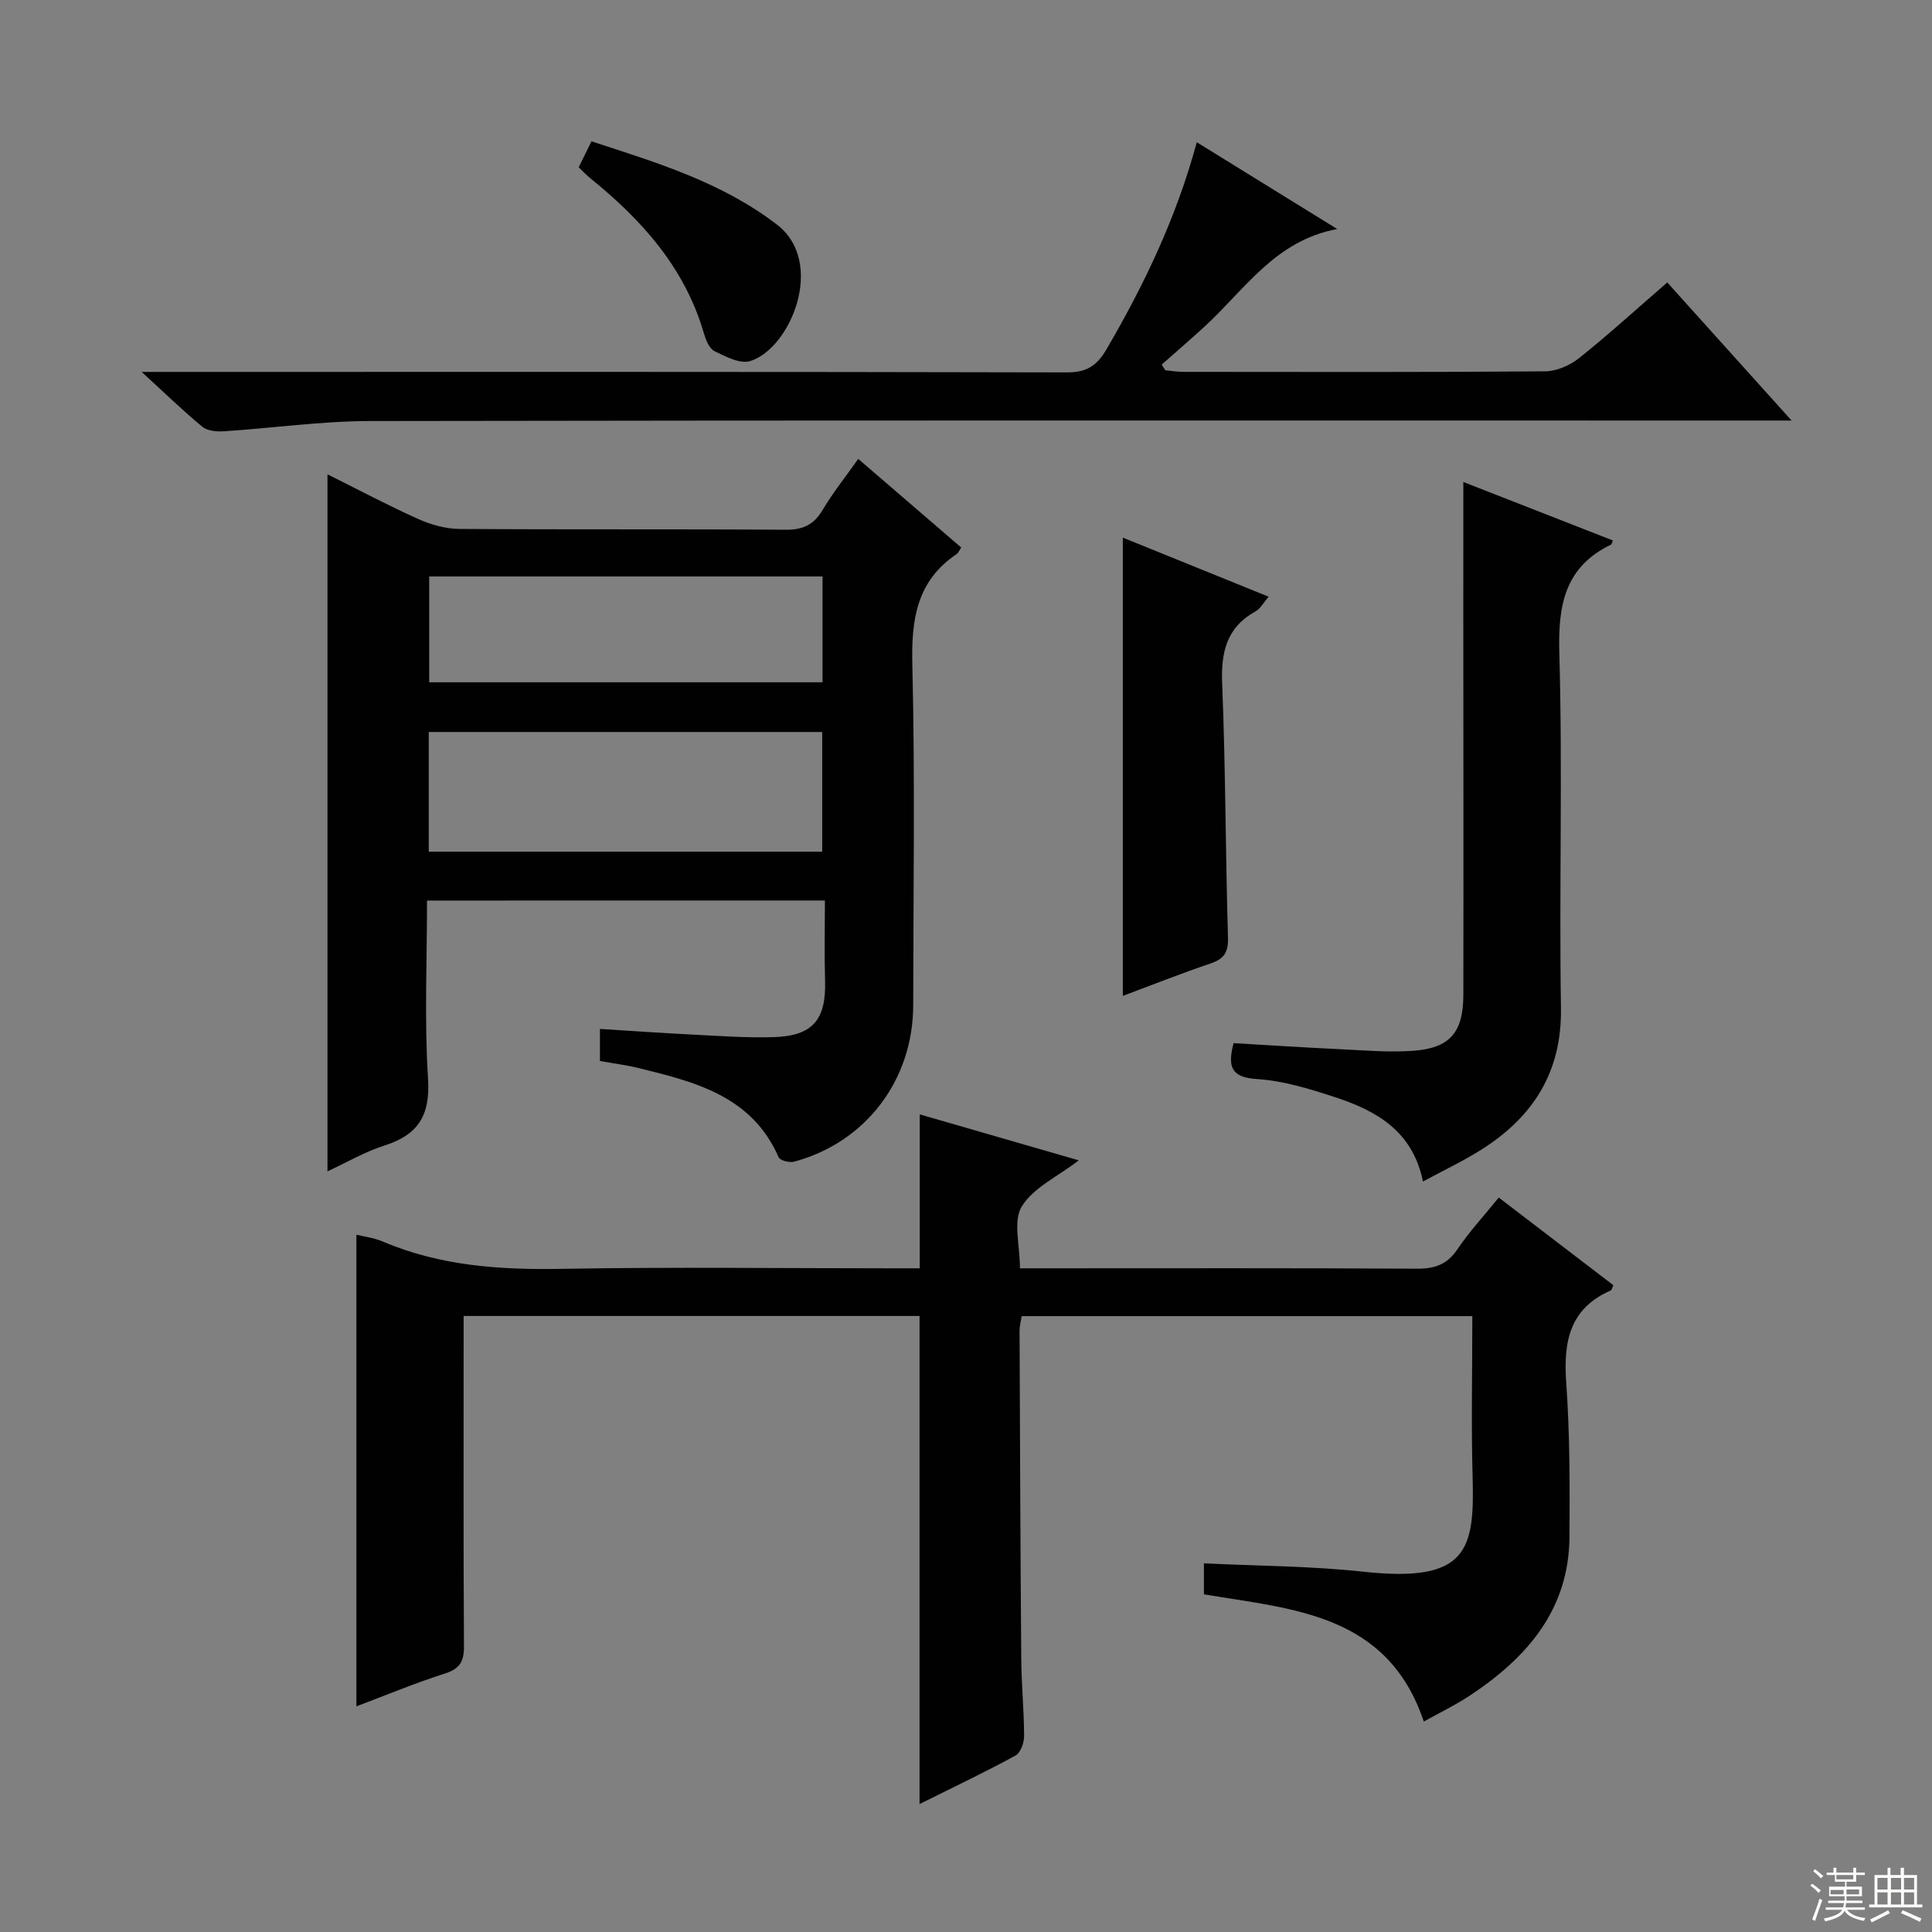 <svg enable-background="new 0 0 400 400" viewBox="0 0 400 400" xmlns="http://www.w3.org/2000/svg"><rect x="0" y="0" width="400" height="400" fill="#808080" stroke="none"/><g fill="#010102"><path d="m73.79 353.28c0-32.8 0-65.14 0-97.65 1.65.41 3.67.65 5.47 1.42 11.9 5.07 24.32 5.88 37.1 5.65 22.65-.4 45.32-.11 67.98-.11h6.08c0-10.69 0-20.9 0-31.87 10.79 3.12 21.6 6.25 32.93 9.52-4.41 3.38-9.43 5.66-11.81 9.56-1.84 3-.37 8.03-.37 12.79h5.71c25.49 0 50.99-.07 76.48.08 3.68.02 6.24-.85 8.37-4 2.5-3.7 5.57-7.02 8.57-10.73 8.02 6.13 15.9 12.15 23.73 18.15-.27.56-.33.99-.54 1.08-8.57 3.75-9.82 10.66-9.22 19.12.76 10.61.74 21.29.67 31.93-.1 15.04-8.77 24.96-20.53 32.77-3.01 2-6.31 3.58-9.63 5.44-7.5-22.35-27.04-23.24-45.52-26.34 0-1.97 0-3.88 0-6.42 11.15.55 22.12.55 32.96 1.73 21.6 2.36 23.09-4.42 22.67-19.54-.31-10.97-.06-21.96-.06-33.37-31.18 0-62.06 0-93.3 0-.13.88-.44 1.98-.44 3.07.09 22.66.17 45.31.35 67.97.04 5.31.58 10.63.59 15.94 0 1.37-.74 3.43-1.78 4-6.38 3.47-12.95 6.6-19.87 10.04 0-33.96 0-67.3 0-101.05-31.09 0-62.45 0-94.39 0v5.37c0 20.99-.06 41.99.07 62.98.02 3.15-.83 4.69-3.98 5.69-6.26 2-12.35 4.55-18.29 6.78z"/><path d="m88.41 186.45c0 12.62-.56 24.78.21 36.87.48 7.56-1.98 11.61-9 13.84-4.06 1.29-7.83 3.51-11.82 5.36 0-48.24 0-96.15 0-144.32 6.06 3.02 12.35 6.36 18.82 9.27 2.63 1.18 5.67 2.02 8.53 2.04 22.49.16 44.99.01 67.48.17 3.6.03 5.86-1.02 7.69-4.11 2.11-3.55 4.72-6.81 7.37-10.56 7.23 6.22 14.26 12.27 21.32 18.35-.38.56-.57 1.09-.94 1.35-8.29 5.57-9.41 13.54-9.18 22.91.57 23.48.2 46.98.18 70.47-.01 15.48-9.78 28.41-24.64 32.42-.96.26-2.92-.23-3.21-.9-5.56-12.69-17.27-15.6-29-18.48-2.55-.63-5.18-.95-8.01-1.46 0-2.11 0-4.18 0-6.64 6.48.4 12.73.85 18.98 1.16 5.65.28 11.31.71 16.95.54 8.14-.24 10.92-3.61 10.68-11.67-.16-5.45-.03-10.9-.03-16.62-27.76.01-54.68.01-82.38.01zm81.82-10.12c0-8.59 0-16.65 0-24.78-27.35 0-54.34 0-81.46 0v24.78zm.07-56.98c-27.48 0-54.4 0-81.44 0v21.91h81.44c0-7.42 0-14.5 0-21.91z"/><path d="m29.33 77h6.63c61.64 0 123.29-.05 184.93.1 4.09.01 6.21-1.38 8.19-4.77 7.8-13.36 14.45-27.2 18.7-42.88 9.9 6.12 19.29 11.91 29.08 17.97-12.87 2.38-19.16 12.58-27.42 20.15-2.93 2.68-5.94 5.28-8.91 7.91.24.39.49.79.73 1.18 1.23.11 2.45.32 3.68.33 24.99.02 49.98.09 74.97-.11 2.36-.02 5.11-1.22 7-2.72 6.1-4.87 11.88-10.14 18.28-15.68 8.34 9.26 16.59 18.43 25.74 28.59-3.15 0-5.06 0-6.97 0-95.8 0-191.59-.07-287.39.1-10.1.02-20.19 1.47-30.3 2.13-1.47.09-3.36-.1-4.4-.96-3.98-3.29-7.68-6.89-12.54-11.34z"/><path d="m302.97 99.79c10.06 3.93 20.5 8.02 30.96 12.11-.24.57-.26.79-.36.84-9.59 4.63-11.01 12.5-10.73 22.45.7 24.48-.05 48.99.34 73.48.21 13.27-5.73 22.53-16.43 29.32-3.76 2.38-7.81 4.29-12.14 6.63-2.15-10.56-9.78-14.72-18.38-17.52-5.19-1.69-10.58-3.35-15.97-3.69-5.39-.33-6.13-2.56-4.86-7.44 7.1.41 14.33.89 21.56 1.23 5.14.24 10.32.71 15.43.37 7.77-.52 10.56-3.76 10.58-11.58.05-26.33 0-52.66-.01-78.99 0-8.93.01-17.87.01-27.21z"/><path d="m232.47 206.19c0-31.67 0-62.9 0-94.88 9.89 4.01 19.77 8.01 30.18 12.23-1.05 1.22-1.69 2.48-2.71 3.04-6.05 3.36-7.17 8.51-6.9 15.06.71 17.46.68 34.95 1.2 52.42.09 3.08-.77 4.45-3.59 5.41-6.09 2.06-12.07 4.43-18.18 6.72z"/><path d="m119.81 34.64c.84-1.7 1.62-3.3 2.65-5.38 13.54 4.42 26.95 8.45 38.41 17.25 10.13 7.79 2.89 25.55-5.52 28.24-2.08.67-5.13-.92-7.44-2.06-1.1-.55-1.8-2.39-2.21-3.79-3.97-13.56-12.89-23.44-23.56-32.06-.77-.63-1.44-1.36-2.33-2.2z"/></g><path d="m374.8 390.4.4-.4c.7.5 1.3 1 1.8 1.4l-.5.5c-.5-.6-1.1-1.1-1.7-1.5zm1 7.3-.6-.3c.5-1.4 1.1-2.8 1.5-4.3.2.1.4.2.6.3-.5 1.3-1 2.8-1.5 4.3zm-.4-10.3.4-.4c.4.3 1 .8 1.7 1.4l-.5.5c-.4-.5-1-1-1.6-1.5zm2.5.3h1.7v-1h.6v1h3.5v-1h.6v1h1.8v.5h-1.8v1.4h-2v1h3.2v2h-3.2v.9h3.3v.5h-3.4c0 .3-.1.6-.1.9h4v.5h-3.7c.7.9 1.9 1.5 3.8 1.7-.1.2-.2.4-.3.6-2.1-.4-3.5-1.1-4-2.1-.4 1-1.8 1.7-4 2.2-.1-.2-.2-.4-.3-.6 2.1-.4 3.4-1 3.8-1.8h-3.4v-.5h3.6c.1-.3.1-.6.2-.9h-3.3v-.5h3.4c0-.3 0-.6 0-.9h-3.2v-2h3.3v-1h-2.1v-1.4h-1.7v-.5zm1.1 3.5v1h2.7c0-.3 0-.4 0-.4 0-.1 0-.2 0-.2 0-.1 0-.2 0-.3h-2.7zm1.2-3v.9h3.5v-.9zm4.7 3h-2.6v.6.4h2.6z" fill="#fbfcfa"/><path d="m393.6 386.7h.6v1.5h2.7v6.1h1.1v.6h-11v-.6h1.1v-6.1h2.7v-1.5h.6v1.5h2.1v-1.5zm-2.7 8.8.4.6c-1.2.6-2.5 1.3-3.8 1.9-.1-.2-.2-.4-.3-.6 1.2-.6 2.5-1.2 3.7-1.9zm-2.2-6.7v2.4h2.1v-2.4zm0 3v2.5h2.1v-2.5zm2.8-3v2.4h2.1v-2.4zm0 3v2.5h2.1v-2.5zm6 6.1c-1.4-.7-2.7-1.3-3.9-1.8l.3-.6c1.5.6 2.7 1.2 3.9 1.7zm-1.2-9.1h-2.1v2.4h2.1zm-2.1 3v2.5h2.1v-2.5z" fill="#fbfcfa"/></svg>